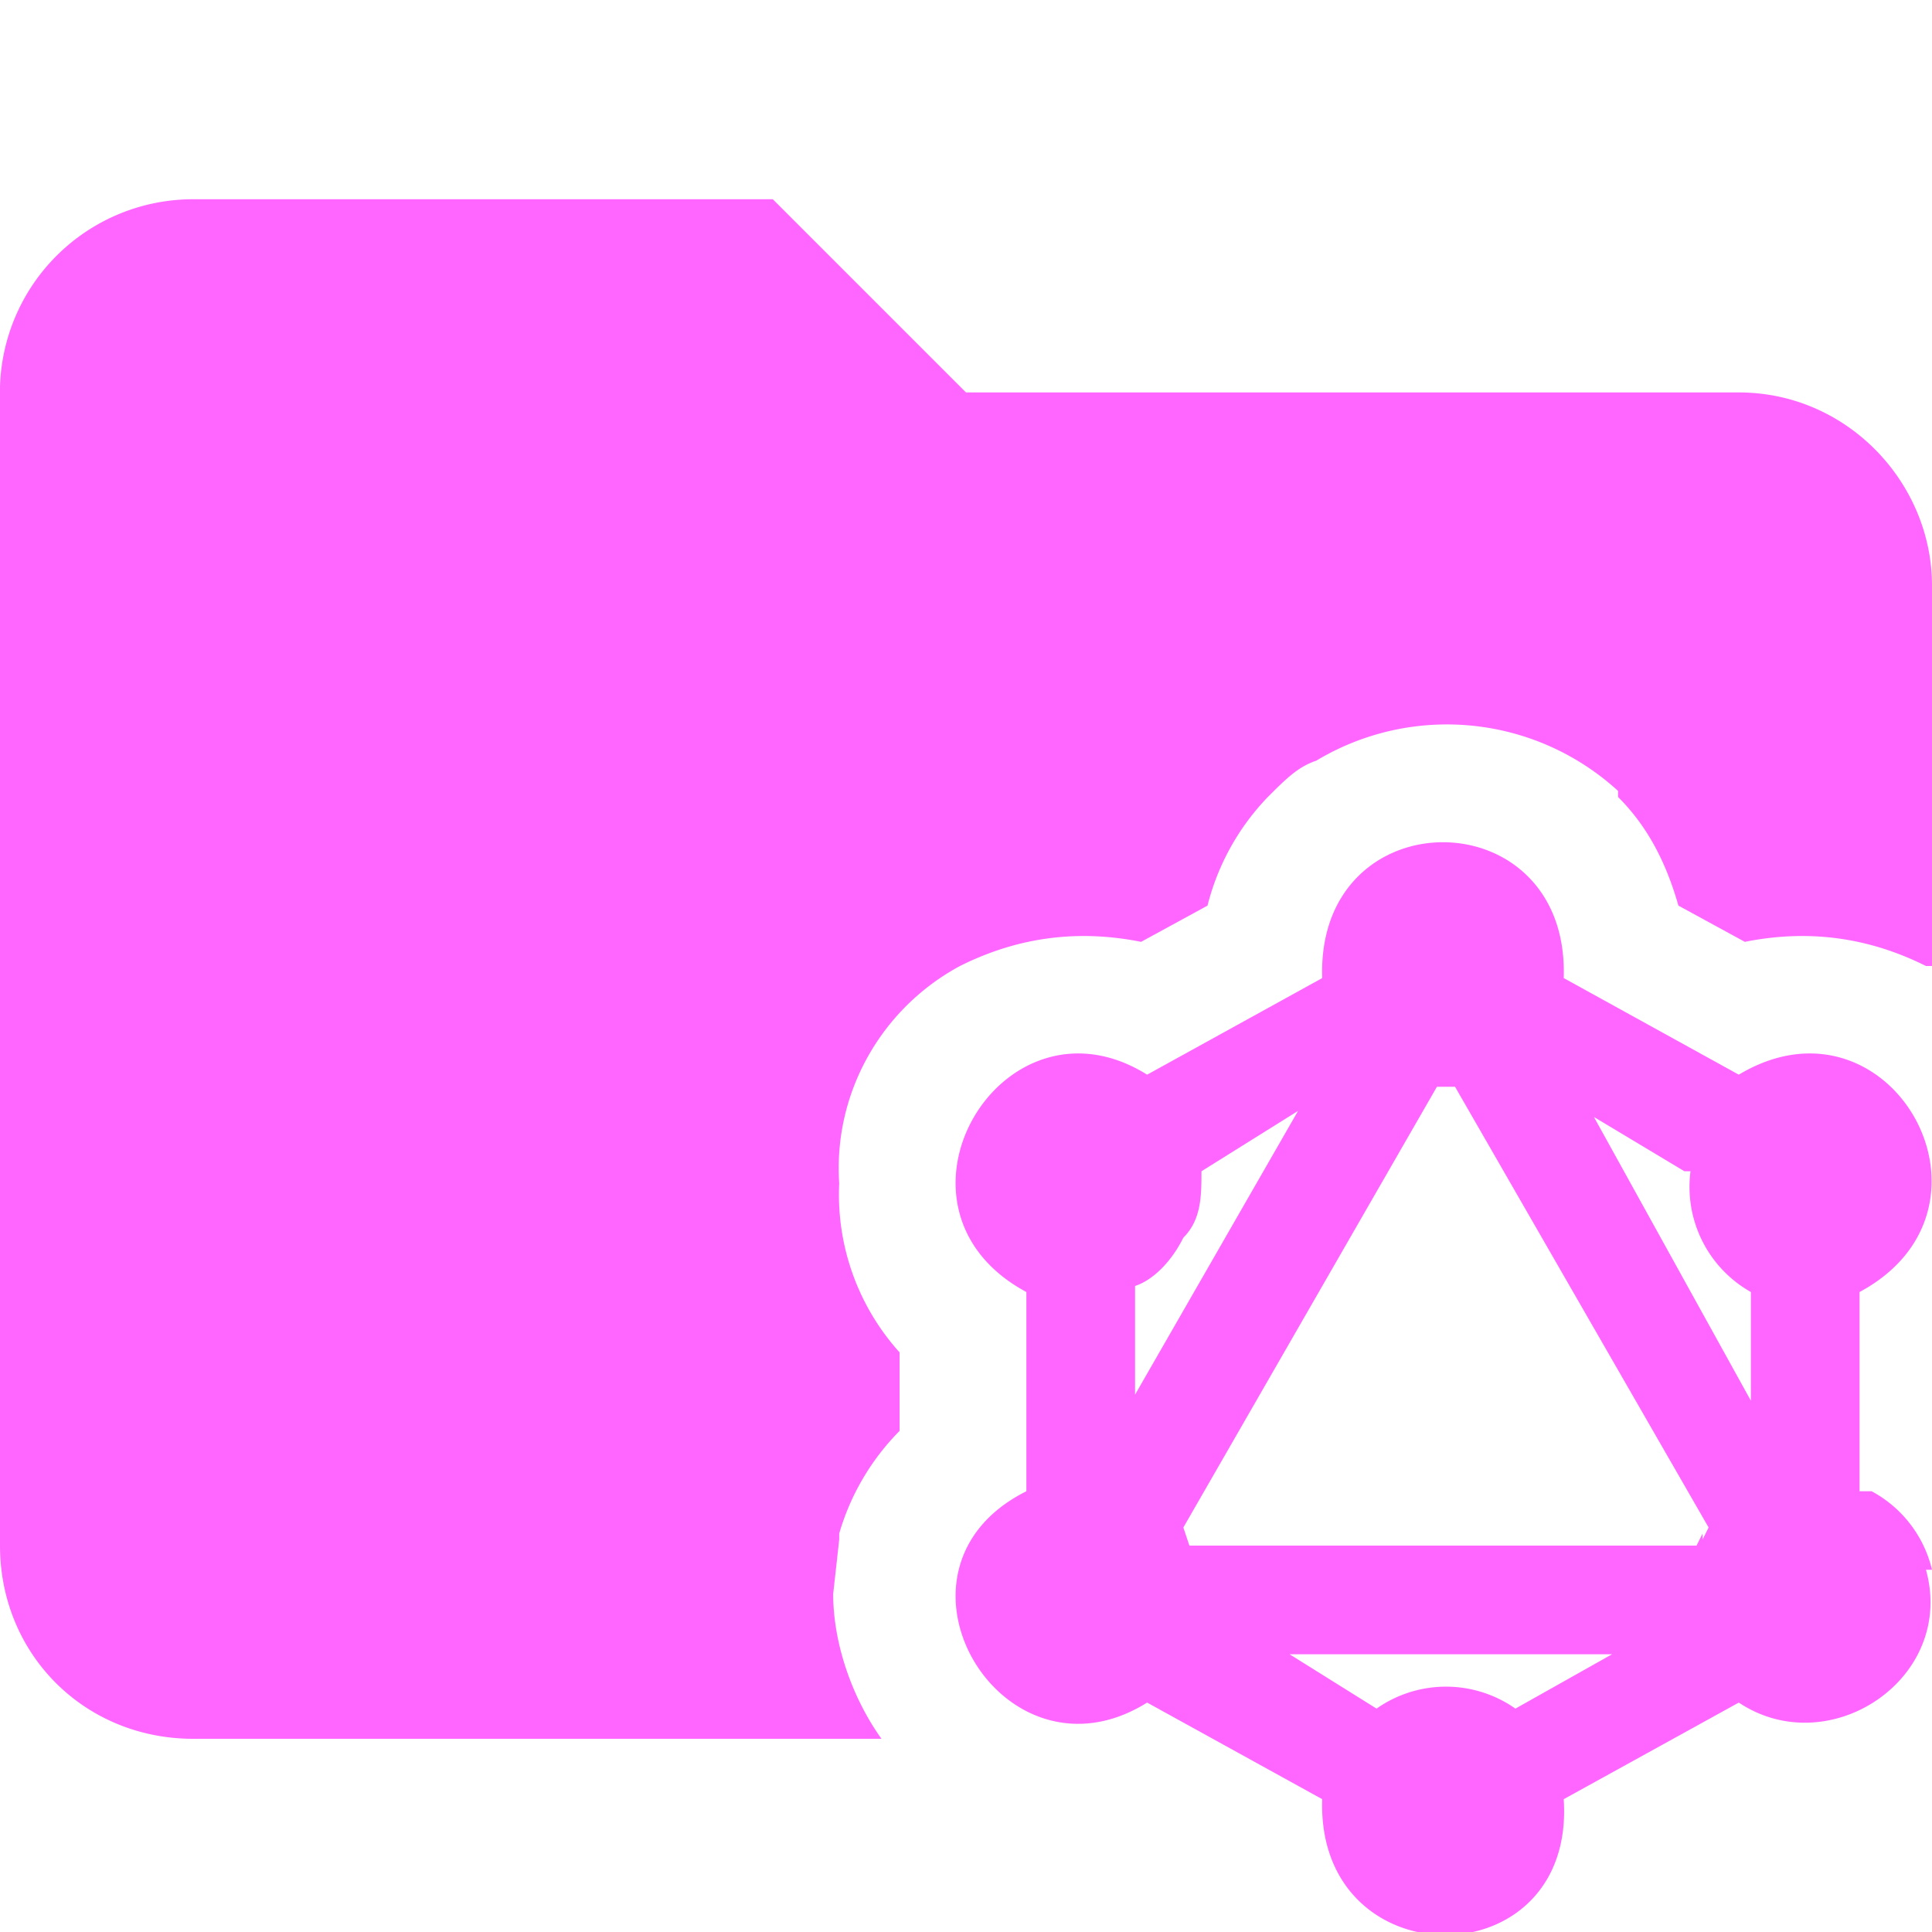 <svg xmlns="http://www.w3.org/2000/svg" viewBox="0 0 32 32"><path d="m13.8 26.4.1-.9v-.1a4 4 0 0 1 1-1.7v-1.3a3.9 3.9 0 0 1-1-2.8c-.1-1.5.7-2.9 2-3.6 1-.5 2-.6 3-.4L20 15a4 4 0 0 1 1-1.8c.3-.3.5-.5.8-.6a4.2 4.2 0 0 1 5 .5v.1c.5.5.8 1.1 1 1.8l1.1.6c1-.2 2-.1 3 .4h.1V9.7c0-1.7-1.4-3.2-3.2-3.2H16l-3.2-3.2H3.2A3.2 3.2 0 0 0 0 6.4v19.2c0 1.8 1.4 3.2 3.2 3.2h11.4c-.5-.7-.8-1.6-.8-2.4Z" fill="#f6f"/><path d="M32 26a2 2 0 0 0-1-1.3s-.1 0-.2 0v-3.3c2.6-1.4.5-5.1-2-3.6l-2.9-1.6c.1-3-4.1-3-4 0L19 17.8c-2.4-1.5-4.6 2.2-2 3.6v3.3c-2.6 1.3-.4 5 2 3.5l2.9 1.6c-.1 3 4.2 3 4 0l2.9-1.6c1.5 1 3.6-.4 3.1-2.2Zm-4-6.6a2 2 0 0 0 1 2v1.8l-2.6-4.7 1.5.9Zm.2 6-.1.2h-8.4l-.1-.3 4.2-7.3h.3l4.2 7.3-.1.2Zm-7 2h5.5l-1.6.9a2 2 0 0 0-2.3 0l-1.6-1Zm-1.6-6.9c.3-.3.3-.7.3-1.1l1.6-1-2.7 4.7v-1.8c.3-.1.6-.4.8-.8Z" fill="#f6f"/></svg>